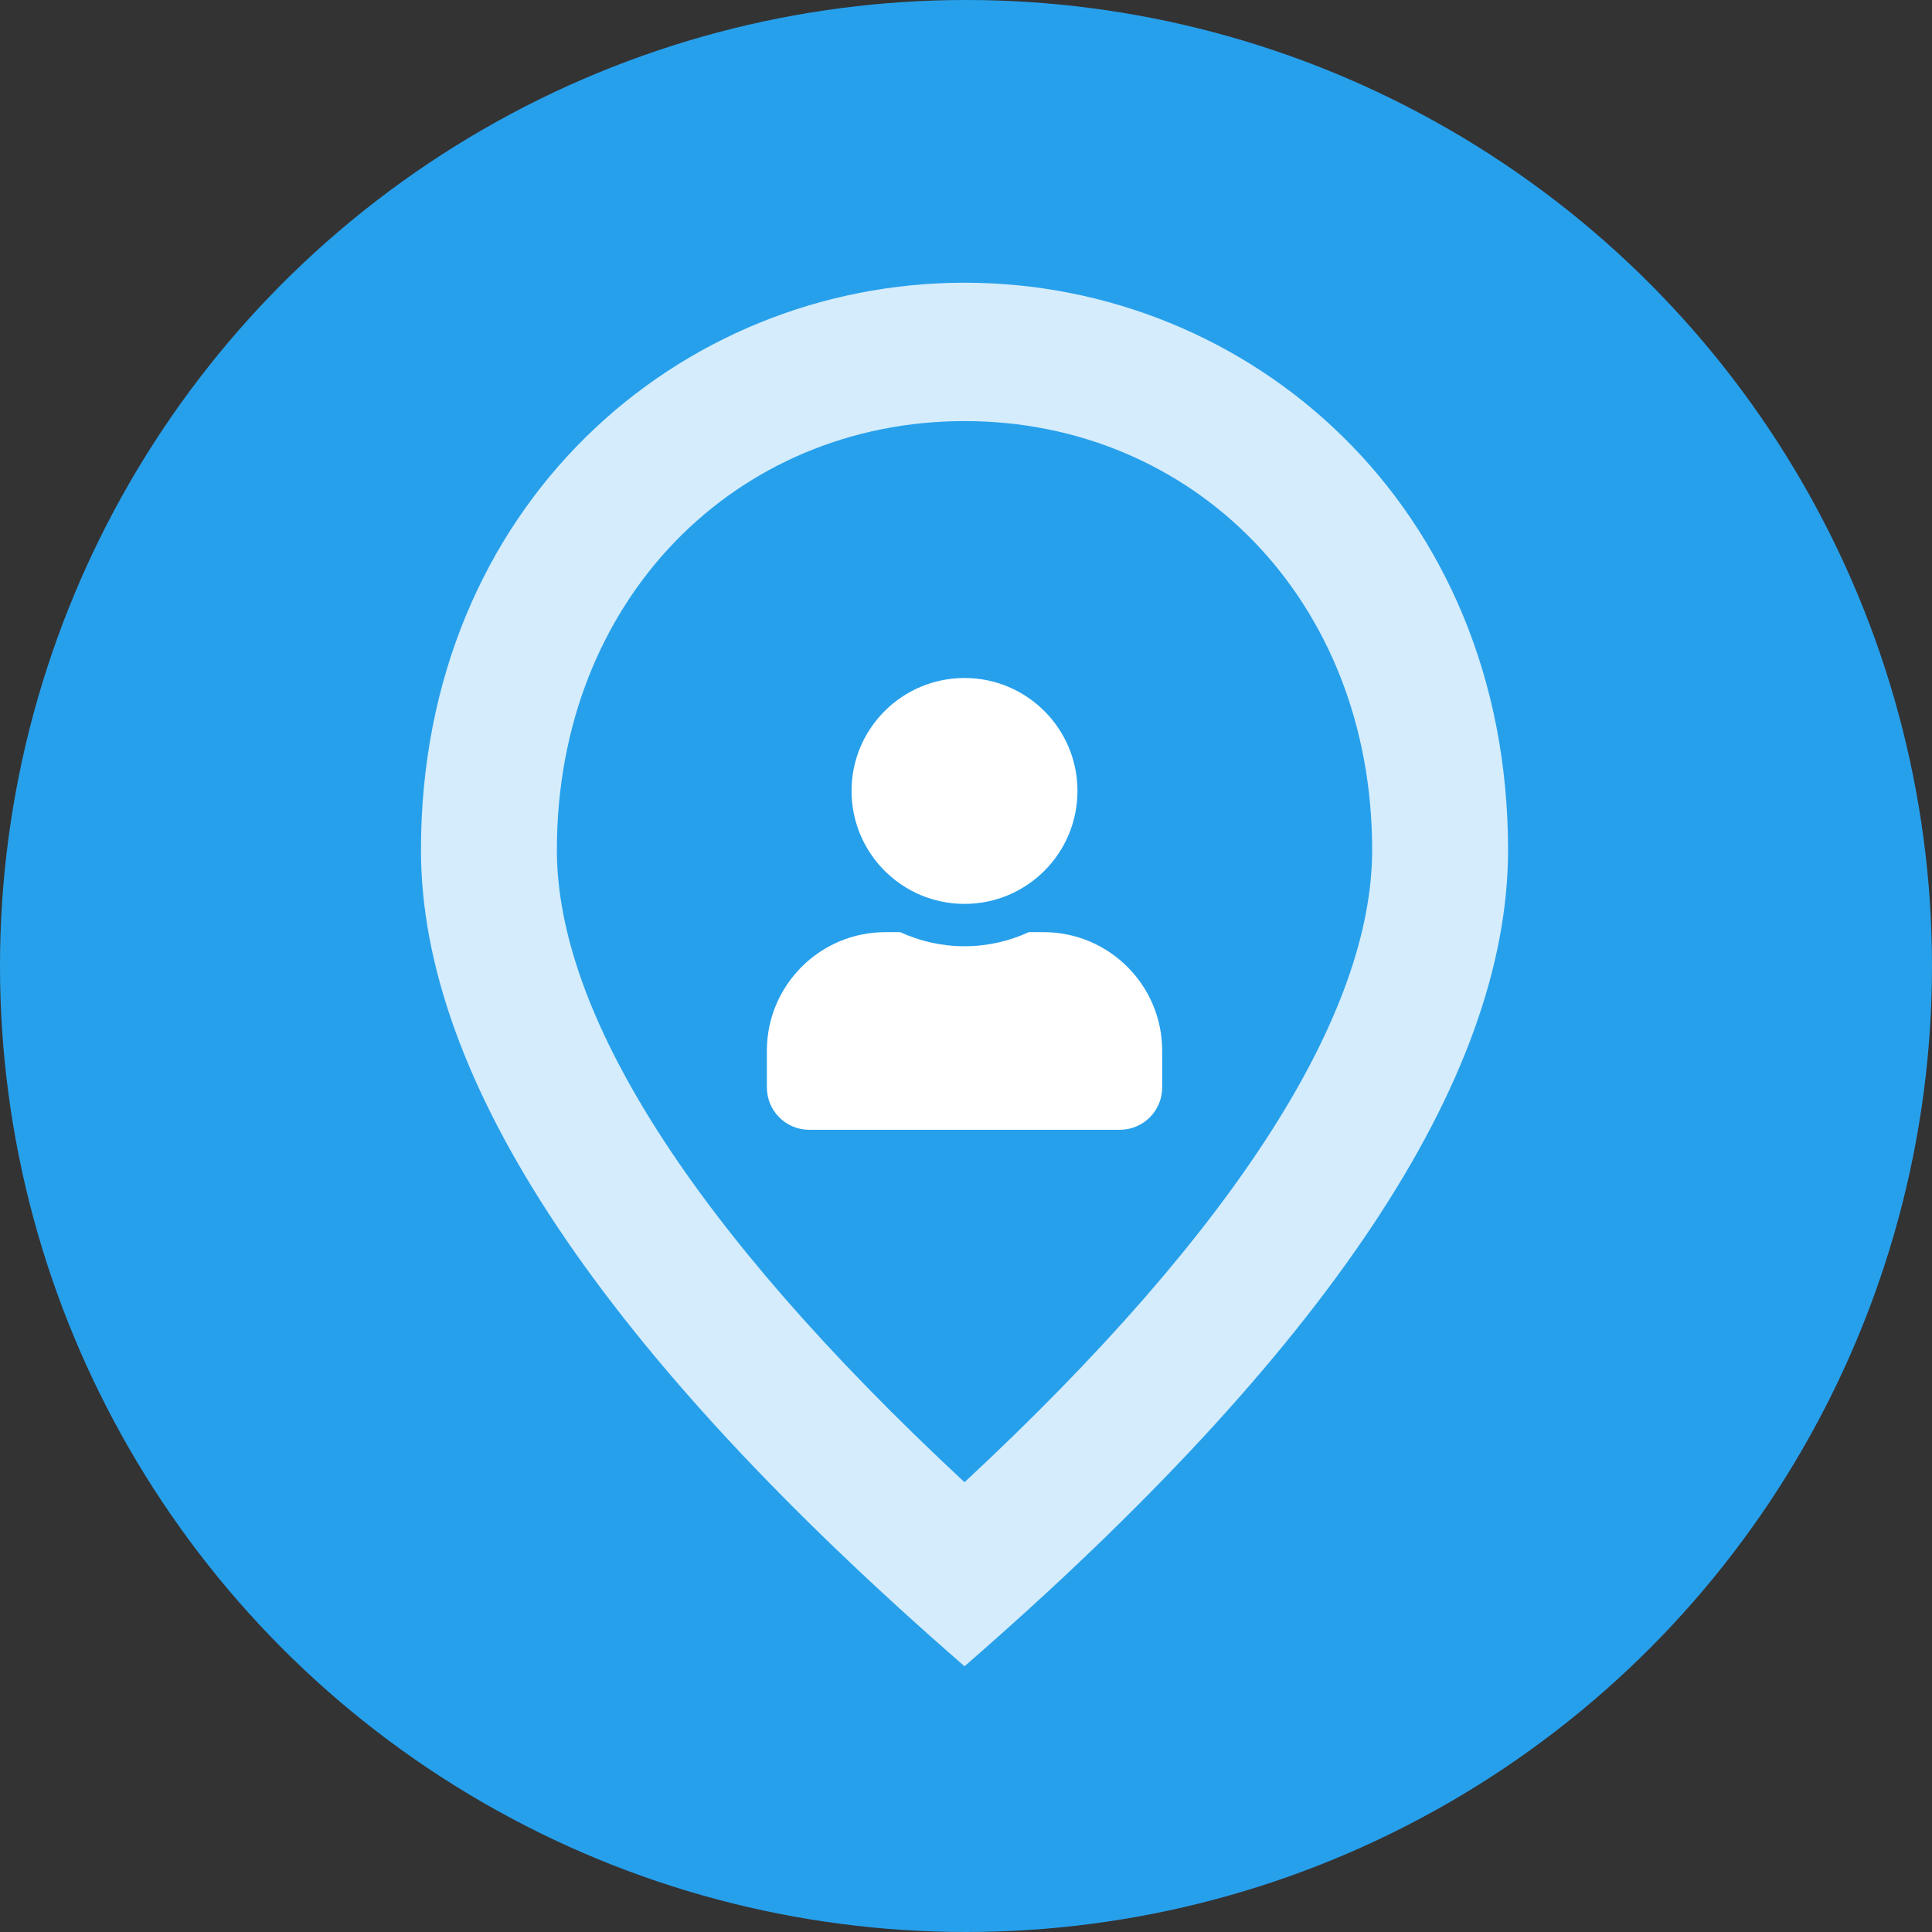 <svg width="46" height="46" viewBox="0 0 46 46" fill="none" xmlns="http://www.w3.org/2000/svg">
<rect x="0" y="0" width="46" height="46" fill="#333333" stroke="none"/>
<circle cx="23" cy="23" r="23" fill="#27A0EC"/>
<path d="M24.847 22.194H24.496C24.03 22.408 23.511 22.53 22.965 22.53C22.419 22.53 21.902 22.408 21.433 22.194H21.082C19.523 22.194 18.259 23.459 18.259 25.017V25.891C18.259 26.448 18.71 26.9 19.267 26.9H26.662C27.219 26.9 27.671 26.448 27.671 25.891V25.017C27.671 23.459 26.406 22.194 24.847 22.194Z" fill="white"/>
<path d="M25.654 18.832C25.654 20.317 24.45 21.521 22.965 21.521C21.479 21.521 20.275 20.317 20.275 18.832C20.275 17.347 21.479 16.143 22.965 16.143C24.45 16.143 25.654 17.347 25.654 18.832Z" fill="white"/>
<path opacity="0.8" d="M32.67 20.237C32.67 14.258 28.384 10.026 22.965 10.026C17.546 10.026 13.259 14.258 13.259 20.237C13.259 24.091 16.413 29.197 22.965 35.291C29.516 29.197 32.67 24.091 32.67 20.237ZM22.965 6.731C29.759 6.731 35.906 12.035 35.906 20.237C35.906 25.706 31.587 32.178 22.965 39.673C14.343 32.178 10.023 25.706 10.023 20.237C10.023 12.035 16.171 6.731 22.965 6.731Z" fill="white"/>
</svg>
